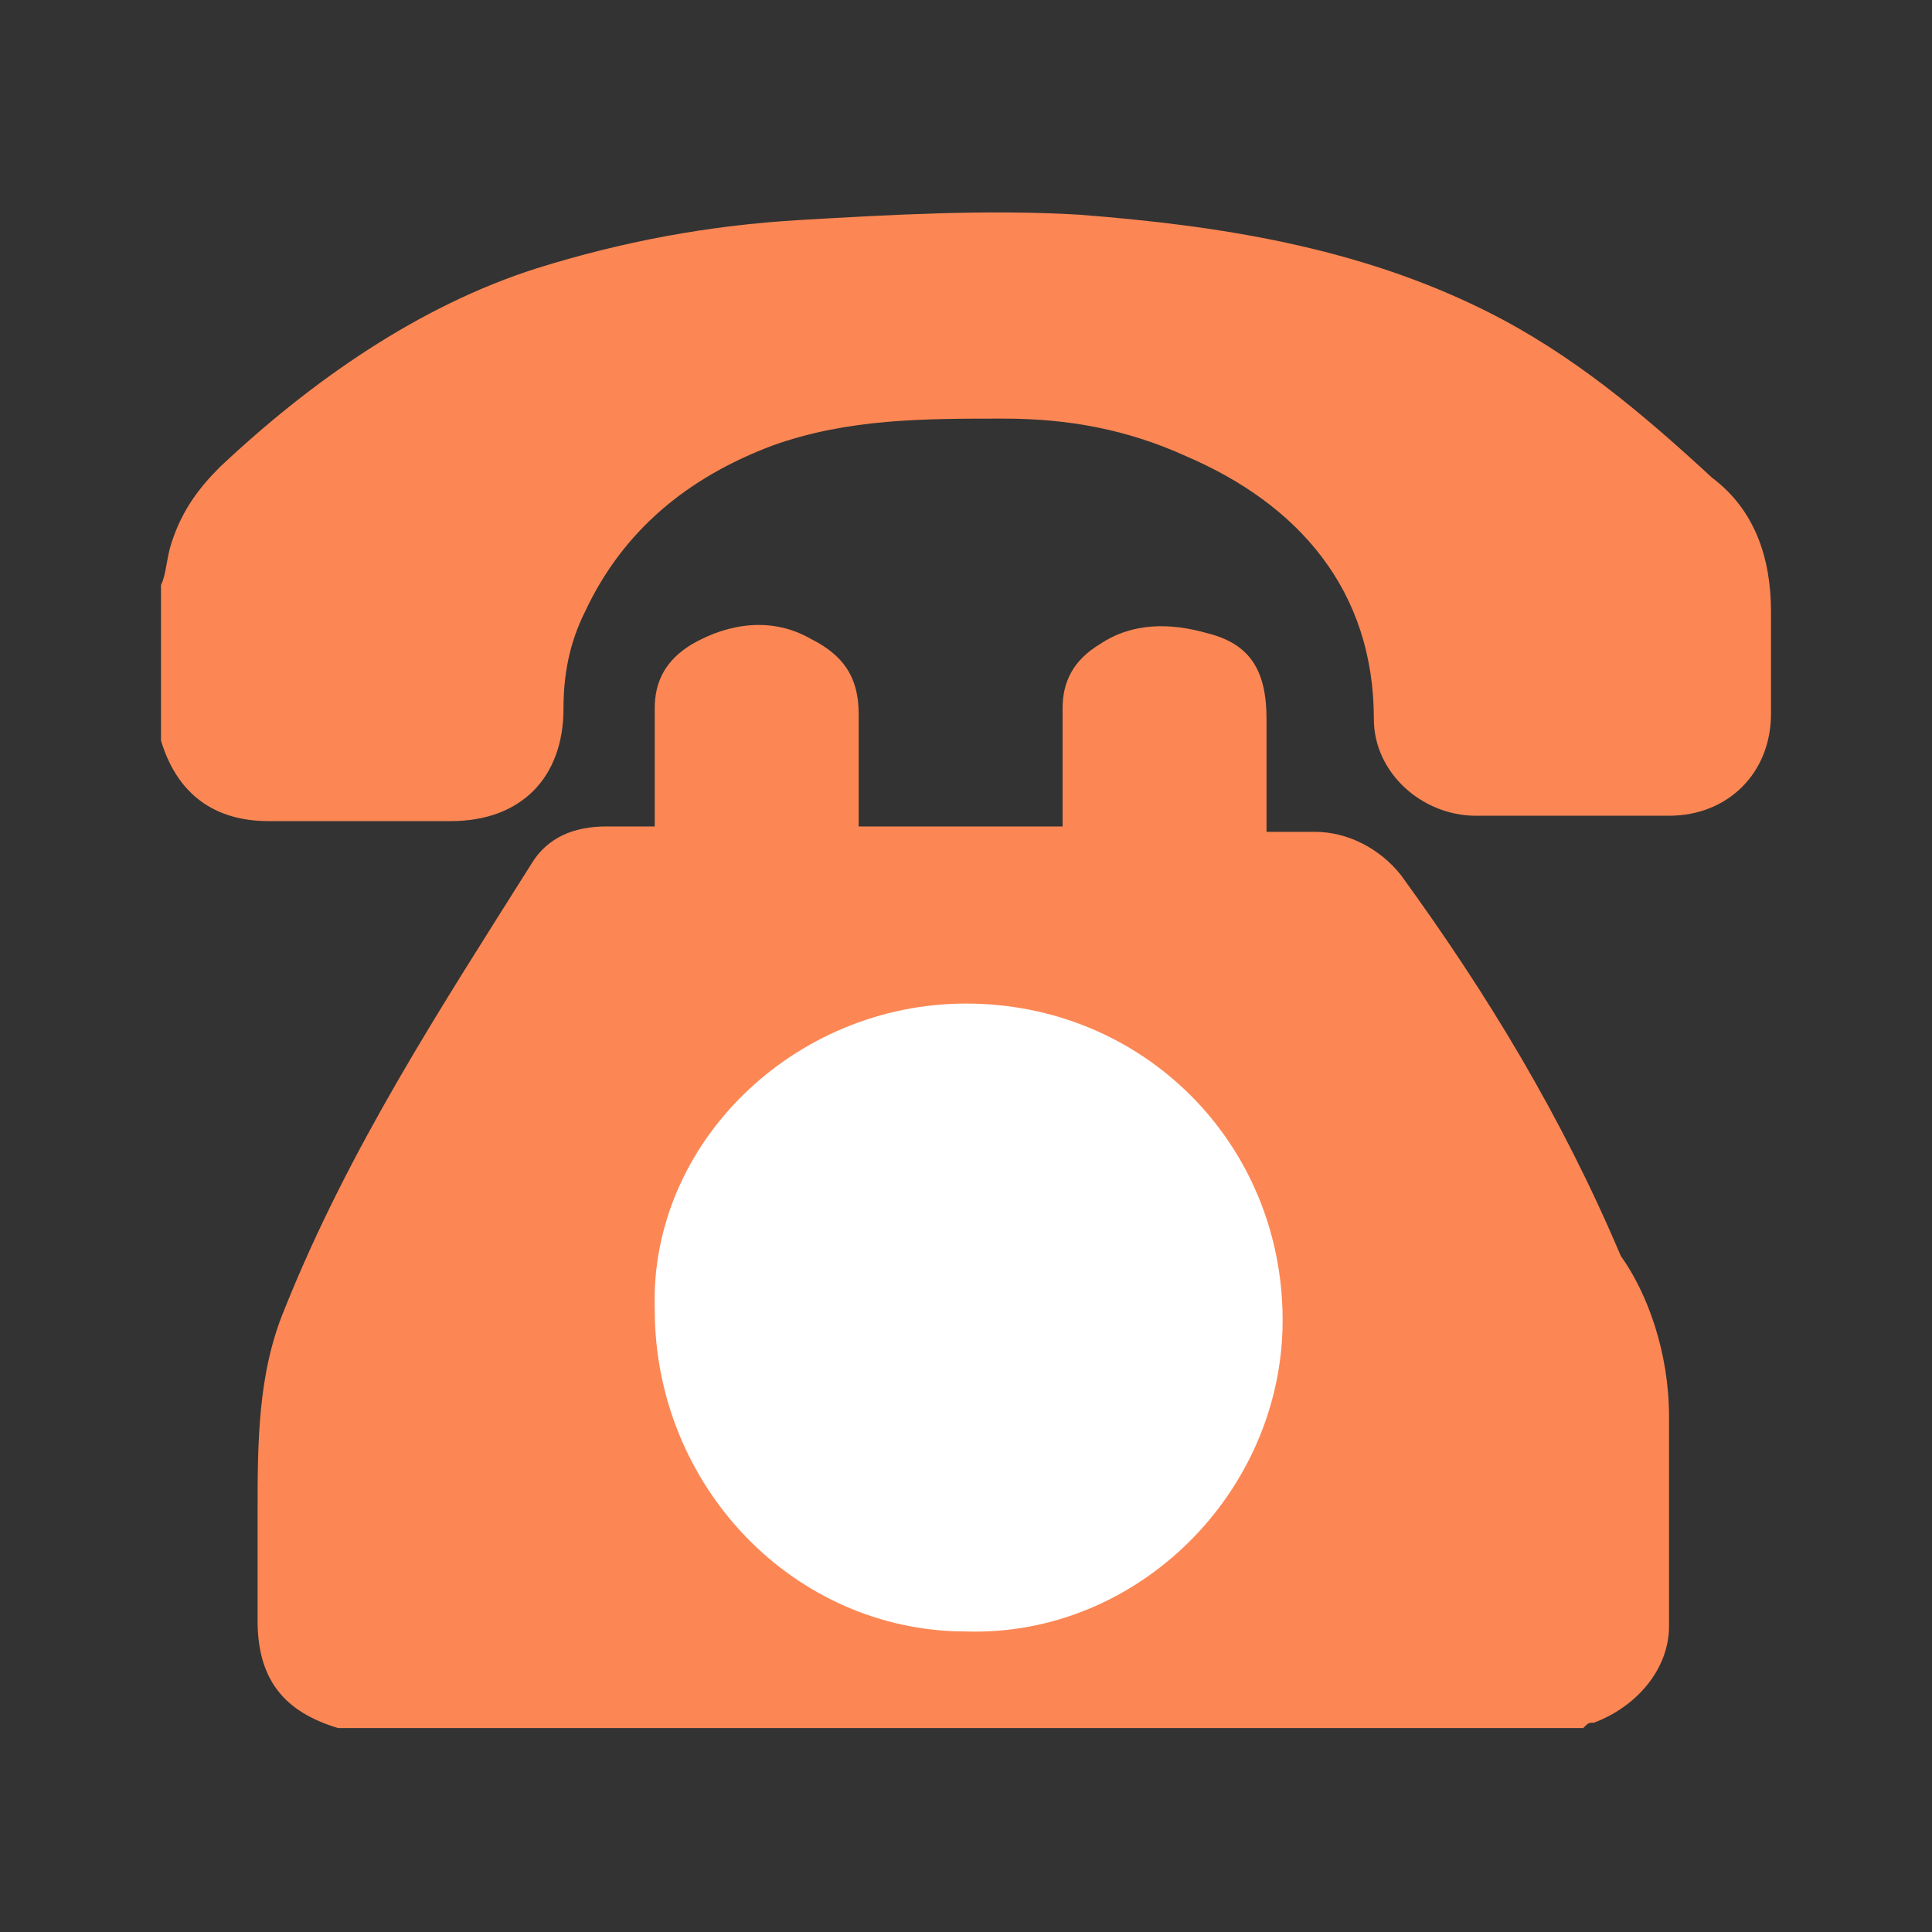 <?xml version="1.0" encoding="utf-8"?>
<!-- Generator: Adobe Illustrator 18.1.1, SVG Export Plug-In . SVG Version: 6.00 Build 0)  -->
<svg version="1.1" id="Layer_1" xmlns="http://www.w3.org/2000/svg" xmlns:xlink="http://www.w3.org/1999/xlink" x="0px" y="0px"
	 viewBox="0 0 36 36" style="enable-background:new 0 0 36 36;" xml:space="preserve">
<rect x="0" y="0" width="36" height="36" fill="#333333" stroke="none"/>
<style type="text/css">
	.st0{fill:#FC8754;}
	.st1{fill:#FFFFFF;}
</style>
<path class="st0" d="M33,11.4c0,0.6,0,1.3,0,1.9c0,1.1-0.8,1.9-1.9,1.9c-1.2,0-2.4,0-3.6,0c-1,0-1.9-0.8-1.9-1.8
	c0-2.4-1.4-4-3.5-4.9c-1.1-0.5-2.2-0.7-3.4-0.7c-1.5,0-2.9,0-4.3,0.5c-1.6,0.6-2.8,1.6-3.5,3.1c-0.3,0.6-0.4,1.2-0.4,1.8
	c0,1.3-0.8,2.1-2.1,2.1c-1.1,0-2.3,0-3.4,0c-1,0-1.7-0.5-2-1.5c0,0,0-0.1,0-0.1c0-0.9,0-1.8,0-2.8c0.1-0.2,0.1-0.5,0.2-0.8
	c0.2-0.6,0.5-1,0.9-1.4C5.8,7.1,7.8,5.7,10,5c1.6-0.5,3.2-0.8,4.9-0.9c1.7-0.1,3.5-0.2,5.2-0.1c2.6,0.2,5.2,0.6,7.6,1.8
	c1.6,0.8,2.9,1.9,4.2,3.1C32.7,9.5,33,10.4,33,11.4z"/>
<path class="st0" d="M31.1,26.4c0,1.3,0,2.6,0,3.9c0,0.8-0.6,1.5-1.4,1.8c-0.1,0-0.1,0-0.2,0.1c-7.7,0-15.4,0-23.1,0
	c0,0-0.1,0-0.1,0c-1-0.3-1.5-0.9-1.5-2c0-0.7,0-1.4,0-2c0-1.3,0-2.6,0.5-3.8c1.2-3,2.9-5.6,4.6-8.3c0.3-0.5,0.8-0.7,1.4-0.7
	c0.3,0,0.6,0,0.9,0c0-0.8,0-1.5,0-2.2c0-0.5,0.2-0.9,0.7-1.2c0.7-0.4,1.5-0.5,2.2-0.1c0.6,0.3,0.9,0.7,0.9,1.4c0,0.5,0,1,0,1.5
	c0,0.2,0,0.4,0,0.6c1.3,0,2.5,0,3.8,0c0-0.8,0-1.5,0-2.2c0-0.5,0.2-0.9,0.7-1.2c0.6-0.4,1.3-0.4,2-0.2c0.8,0.2,1.1,0.7,1.1,1.6
	c0,0.4,0,0.7,0,1.1c0,0.3,0,0.7,0,1c0.3,0,0.6,0,0.9,0c0.6,0,1.2,0.3,1.6,0.8c1.6,2.2,3,4.5,4.1,7.1C30.7,24.1,31.1,25.2,31.1,26.4z
	 M18.1,30.2c3,0,5.5-2.6,5.5-5.6c0-3.2-2.5-5.7-5.8-5.6c-3,0-5.5,2.6-5.5,5.7C12.4,27.7,14.9,30.2,18.1,30.2z"/>
<path class="st1" d="M18,18.7c3.3,0,5.9,2.6,5.9,5.9c0,3.2-2.7,5.9-5.9,5.8c-3.2,0-5.8-2.7-5.8-6C12.1,21.3,14.8,18.7,18,18.7z"/>
</svg>
